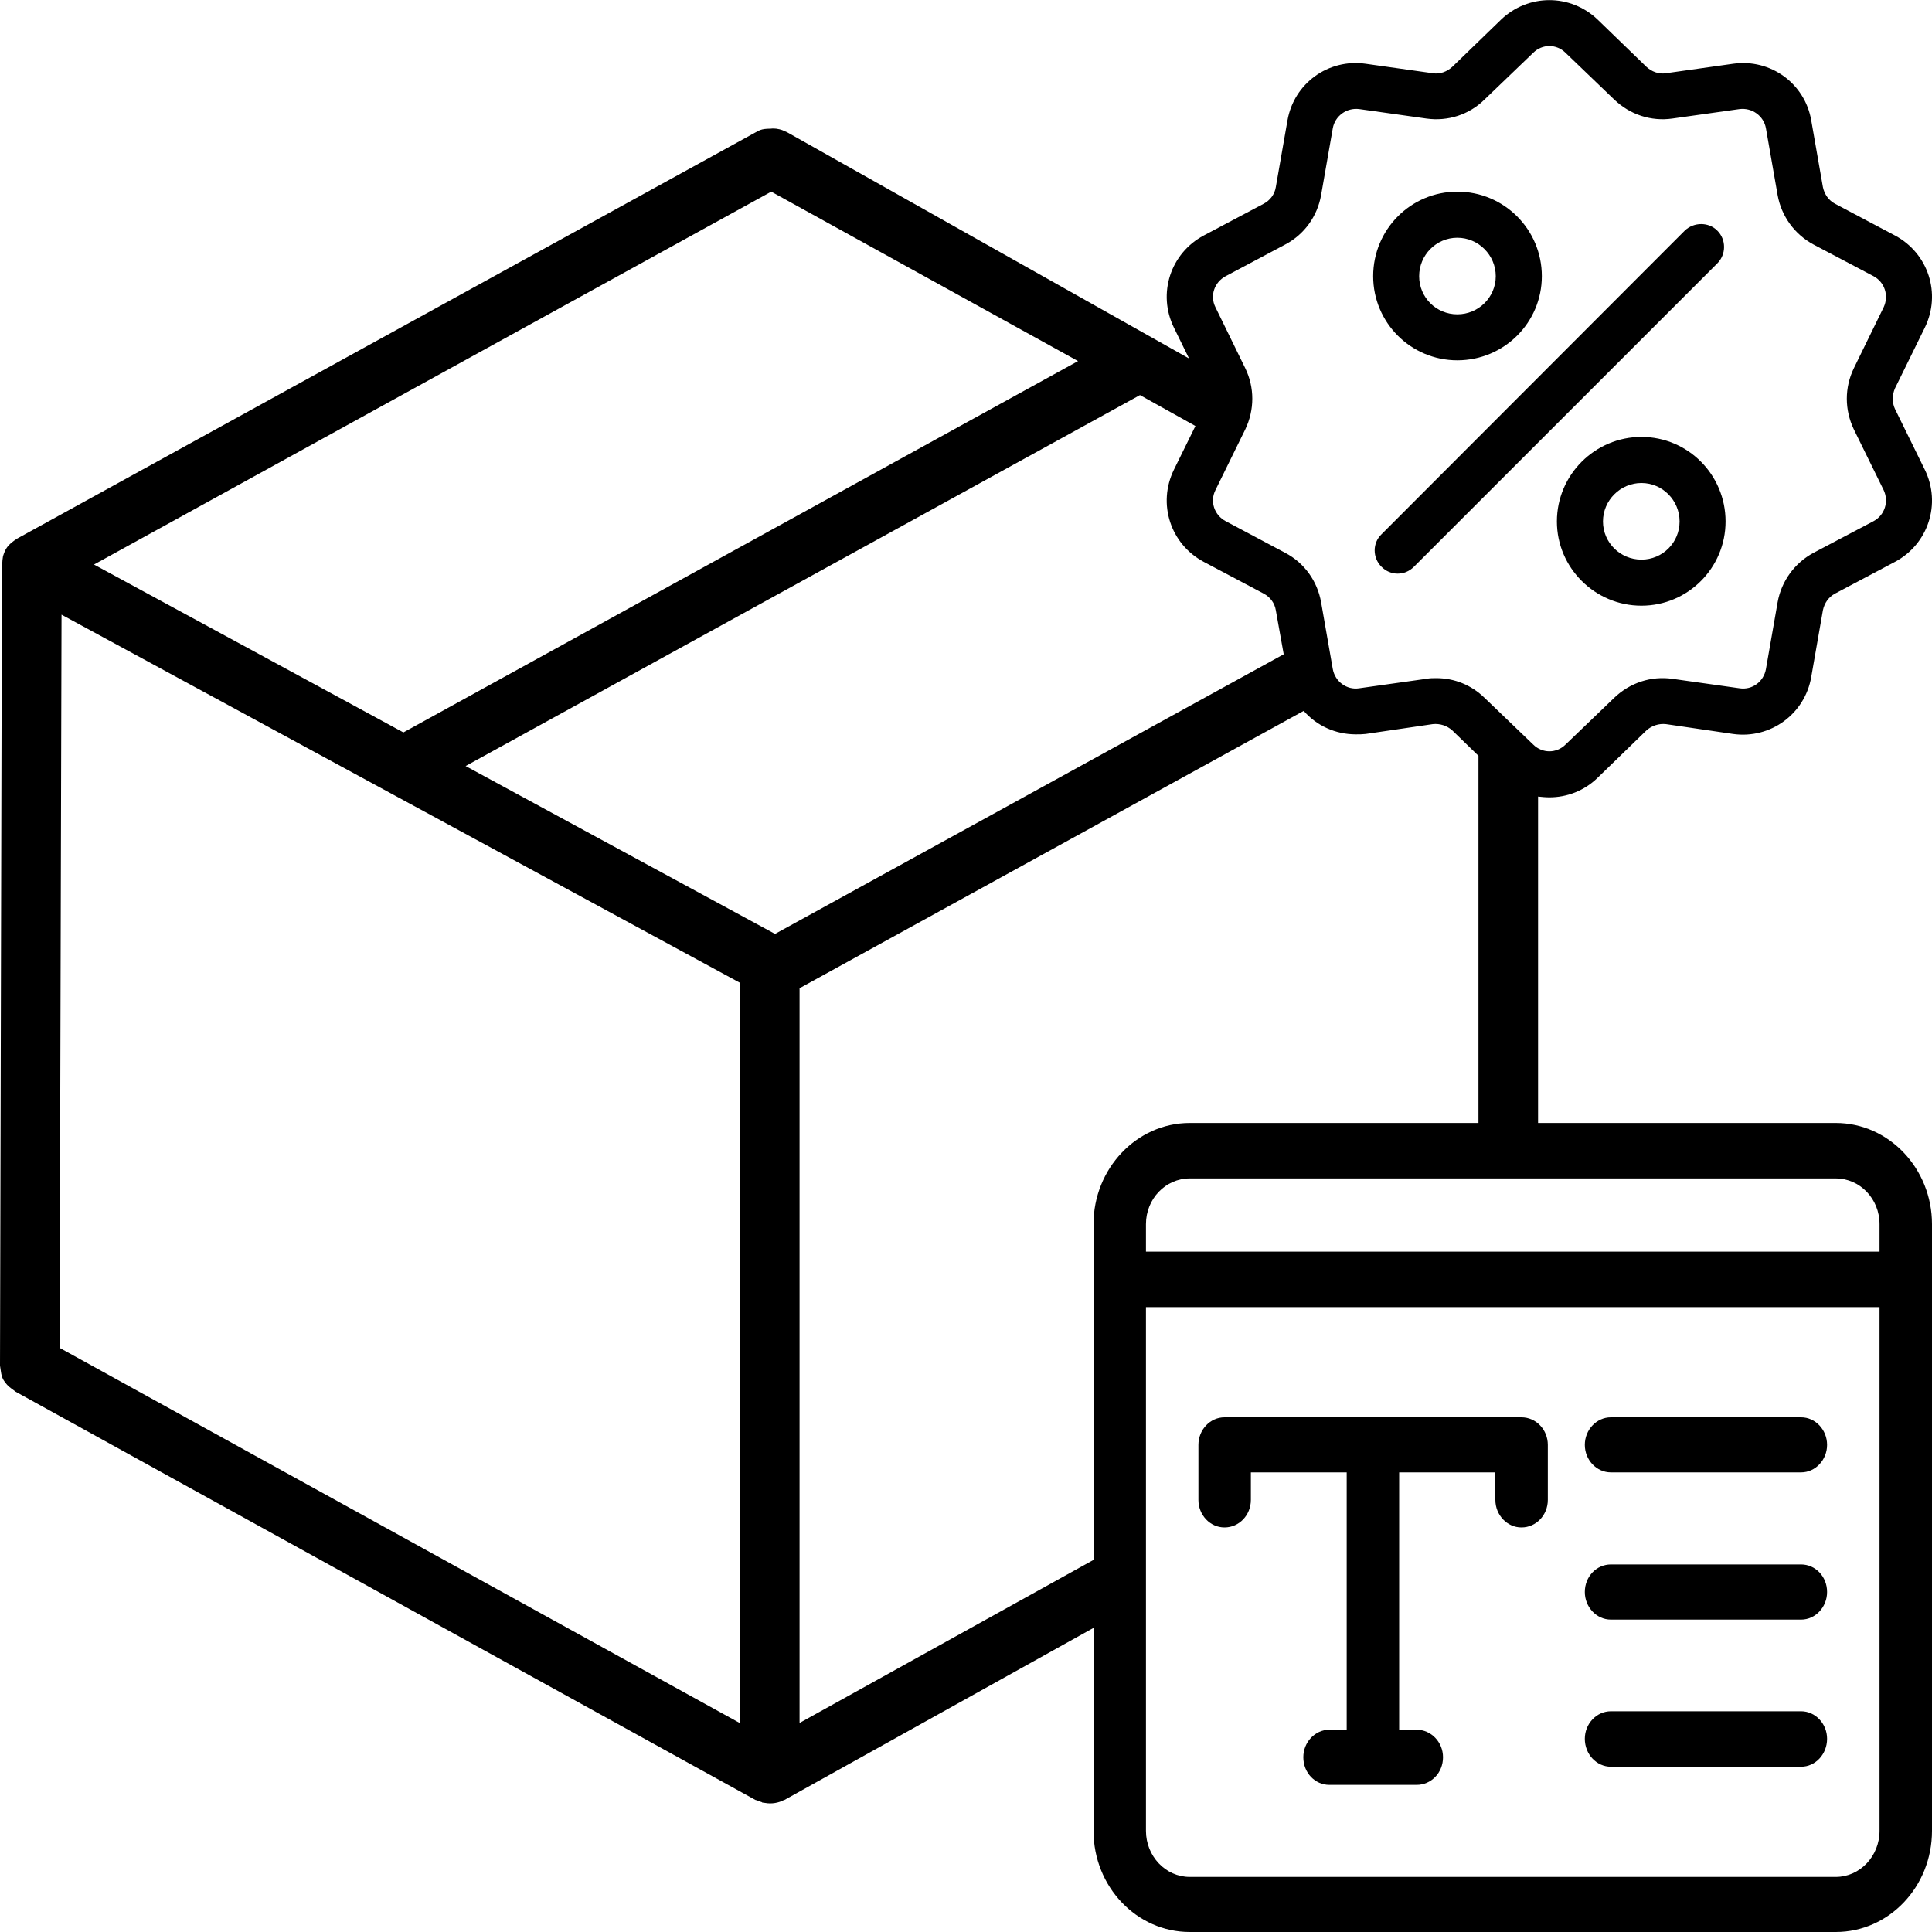 <?xml version="1.0" encoding="UTF-8"?>
<svg xmlns="http://www.w3.org/2000/svg" xmlns:xlink="http://www.w3.org/1999/xlink" width="20pt" height="20pt" viewBox="0 0 20 20" version="1.1">
<g id="surface1">
<path style=" stroke:none;fill-rule:evenodd;fill:rgb(0%,0%,0%);fill-opacity:1;" d="M 11.32 16.852 L 8.121 18.633 L 8.117 18.633 C 8.059 18.664 7.988 18.676 7.922 18.664 C 7.91 18.664 7.902 18.66 7.891 18.66 L 7.887 18.656 L 7.875 18.652 C 7.855 18.645 7.84 18.637 7.82 18.633 L 0.16 14.406 C 0.133 14.383 0.098 14.363 0.074 14.336 C 0.008 14.262 0.016 14.23 0 14.137 L 0.02 5.844 L 0.023 5.836 C 0.023 5.812 0.027 5.785 0.031 5.758 C 0.055 5.684 0.074 5.641 0.18 5.574 L 7.82 1.371 C 7.859 1.352 7.875 1.332 7.977 1.332 C 8.008 1.328 8.02 1.332 8.035 1.332 C 8.09 1.34 8.102 1.348 8.152 1.371 L 12.309 3.711 L 12.152 3.391 C 11.98 3.039 12.117 2.621 12.461 2.438 L 13.082 2.109 C 13.148 2.074 13.195 2.012 13.207 1.938 L 13.328 1.246 C 13.395 0.863 13.75 0.605 14.137 0.66 L 14.832 0.758 C 14.906 0.77 14.98 0.742 15.035 0.691 L 15.539 0.203 C 15.82 -0.066 16.258 -0.066 16.539 0.203 L 17.043 0.691 C 17.098 0.742 17.172 0.77 17.246 0.758 L 17.941 0.66 C 18.328 0.605 18.684 0.863 18.75 1.246 L 18.871 1.938 C 18.887 2.012 18.93 2.074 18.996 2.109 L 19.617 2.438 C 19.961 2.621 20.098 3.039 19.926 3.391 L 19.617 4.02 C 19.586 4.09 19.586 4.168 19.617 4.234 L 19.926 4.863 C 20.098 5.215 19.961 5.633 19.617 5.816 L 18.996 6.145 C 18.93 6.18 18.887 6.242 18.871 6.316 L 18.75 7.008 C 18.684 7.391 18.328 7.652 17.941 7.598 L 17.246 7.496 C 17.172 7.488 17.098 7.512 17.043 7.562 L 16.539 8.051 C 16.398 8.188 16.219 8.254 16.039 8.254 C 16 8.254 15.961 8.25 15.922 8.246 L 15.922 11.625 L 19.004 11.625 C 19.555 11.625 20 12.098 20 12.672 L 20 18.953 C 20 19.531 19.555 20 19.004 20 L 12.316 20 C 11.766 20 11.32 19.531 11.32 18.953 Z M 19.457 13.531 L 11.863 13.531 L 11.863 18.953 C 11.863 19.215 12.066 19.43 12.316 19.43 L 19.004 19.43 C 19.254 19.43 19.457 19.215 19.457 18.953 Z M 12.949 15.242 L 12.949 15.527 C 12.949 15.684 12.828 15.812 12.676 15.812 C 12.527 15.812 12.406 15.684 12.406 15.527 L 12.406 14.957 C 12.406 14.801 12.527 14.672 12.676 14.672 L 15.75 14.672 C 15.902 14.672 16.023 14.801 16.023 14.957 L 16.023 15.527 C 16.023 15.684 15.902 15.812 15.75 15.812 C 15.602 15.812 15.48 15.684 15.48 15.527 L 15.48 15.242 L 14.484 15.242 L 14.484 17.906 L 14.664 17.906 C 14.816 17.906 14.938 18.035 14.938 18.191 C 14.938 18.352 14.816 18.477 14.664 18.477 L 13.762 18.477 C 13.613 18.477 13.492 18.352 13.492 18.191 C 13.492 18.035 13.613 17.906 13.762 17.906 L 13.941 17.906 L 13.941 15.242 Z M 18.645 18.289 L 16.676 18.289 C 16.527 18.289 16.406 18.16 16.406 18 C 16.406 17.844 16.527 17.715 16.676 17.715 L 18.645 17.715 C 18.793 17.715 18.914 17.844 18.914 18 C 18.914 18.16 18.793 18.289 18.645 18.289 Z M 0.617 13.953 L 7.664 17.84 L 7.664 10.176 L 0.637 6.363 C 0.629 8.895 0.625 11.422 0.617 13.953 Z M 15.305 11.625 L 15.305 7.824 L 15.035 7.562 C 14.98 7.512 14.906 7.488 14.832 7.496 L 14.137 7.598 C 14.102 7.602 14.07 7.602 14.035 7.602 C 13.824 7.602 13.629 7.512 13.496 7.359 L 8.277 10.23 L 8.277 17.836 L 11.32 16.148 L 11.32 12.672 C 11.32 12.098 11.766 11.625 12.316 11.625 Z M 18.645 16.766 L 16.676 16.766 C 16.527 16.766 16.406 16.637 16.406 16.48 C 16.406 16.32 16.527 16.195 16.676 16.195 L 18.645 16.195 C 18.793 16.195 18.914 16.32 18.914 16.48 C 18.914 16.637 18.793 16.766 18.645 16.766 Z M 18.645 15.242 L 16.676 15.242 C 16.527 15.242 16.406 15.113 16.406 14.957 C 16.406 14.801 16.527 14.672 16.676 14.672 L 18.645 14.672 C 18.793 14.672 18.914 14.801 18.914 14.957 C 18.914 15.113 18.793 15.242 18.645 15.242 Z M 19.004 12.199 L 12.316 12.199 C 12.066 12.199 11.863 12.41 11.863 12.672 L 11.863 12.957 L 19.457 12.957 L 19.457 12.672 C 19.457 12.41 19.254 12.199 19.004 12.199 Z M 12.375 4.41 L 11.801 4.09 L 4.82 7.93 L 8.023 9.668 L 13.289 6.773 L 13.207 6.316 C 13.195 6.242 13.148 6.18 13.082 6.145 L 12.461 5.816 C 12.117 5.633 11.98 5.215 12.152 4.863 Z M 19.395 5.395 L 18.773 5.723 C 18.578 5.828 18.441 6.016 18.402 6.234 L 18.281 6.926 C 18.258 7.055 18.141 7.145 18.008 7.125 L 17.312 7.027 C 17.094 6.996 16.875 7.066 16.711 7.223 L 16.207 7.707 C 16.113 7.801 15.965 7.801 15.871 7.707 L 15.367 7.223 C 15.23 7.09 15.055 7.02 14.867 7.02 C 14.836 7.02 14.801 7.02 14.766 7.027 L 14.07 7.125 C 13.941 7.145 13.82 7.055 13.797 6.926 L 13.676 6.234 C 13.637 6.016 13.504 5.828 13.305 5.723 L 12.688 5.395 C 12.57 5.332 12.523 5.191 12.582 5.074 L 12.891 4.445 C 12.988 4.242 12.988 4.012 12.891 3.812 L 12.582 3.18 C 12.523 3.062 12.57 2.922 12.688 2.859 L 13.305 2.531 C 13.504 2.426 13.637 2.238 13.676 2.02 L 13.797 1.328 C 13.82 1.199 13.941 1.113 14.07 1.129 L 14.766 1.227 C 14.988 1.258 15.207 1.188 15.367 1.031 L 15.871 0.547 C 15.965 0.453 16.113 0.453 16.207 0.547 L 16.711 1.031 C 16.875 1.188 17.094 1.258 17.312 1.227 L 18.008 1.129 C 18.137 1.113 18.258 1.199 18.281 1.328 L 18.402 2.02 C 18.441 2.238 18.578 2.426 18.773 2.531 L 19.395 2.859 C 19.512 2.922 19.555 3.062 19.5 3.18 L 19.191 3.812 C 19.094 4.012 19.094 4.242 19.191 4.445 L 19.5 5.074 C 19.555 5.191 19.512 5.332 19.395 5.395 Z M 0.973 5.844 L 4.176 7.582 L 11.16 3.738 L 7.984 1.984 Z M 16.992 4.523 C 16.512 4.523 16.117 4.914 16.117 5.398 C 16.117 5.879 16.512 6.27 16.992 6.27 C 17.473 6.27 17.863 5.879 17.863 5.398 C 17.863 4.914 17.473 4.523 16.992 4.523 Z M 17.777 2.387 C 17.688 2.297 17.535 2.297 17.441 2.387 L 14.301 5.531 C 14.207 5.621 14.207 5.773 14.301 5.867 C 14.348 5.914 14.406 5.938 14.469 5.938 C 14.531 5.938 14.59 5.914 14.637 5.867 L 17.777 2.727 C 17.871 2.633 17.871 2.48 17.777 2.387 Z M 16.992 5.793 C 16.773 5.793 16.594 5.617 16.594 5.398 C 16.594 5.18 16.773 5 16.992 5 C 17.211 5 17.387 5.18 17.387 5.398 C 17.387 5.617 17.211 5.793 16.992 5.793 Z M 15.086 1.984 C 14.605 1.984 14.215 2.375 14.215 2.859 C 14.215 3.34 14.605 3.73 15.086 3.73 C 15.57 3.73 15.961 3.34 15.961 2.859 C 15.961 2.375 15.57 1.984 15.086 1.984 Z M 15.086 3.254 C 14.867 3.254 14.691 3.078 14.691 2.859 C 14.691 2.641 14.867 2.461 15.086 2.461 C 15.305 2.461 15.484 2.641 15.484 2.859 C 15.484 3.078 15.305 3.254 15.086 3.254 Z M 15.086 3.254 "/>
</g>
</svg>

